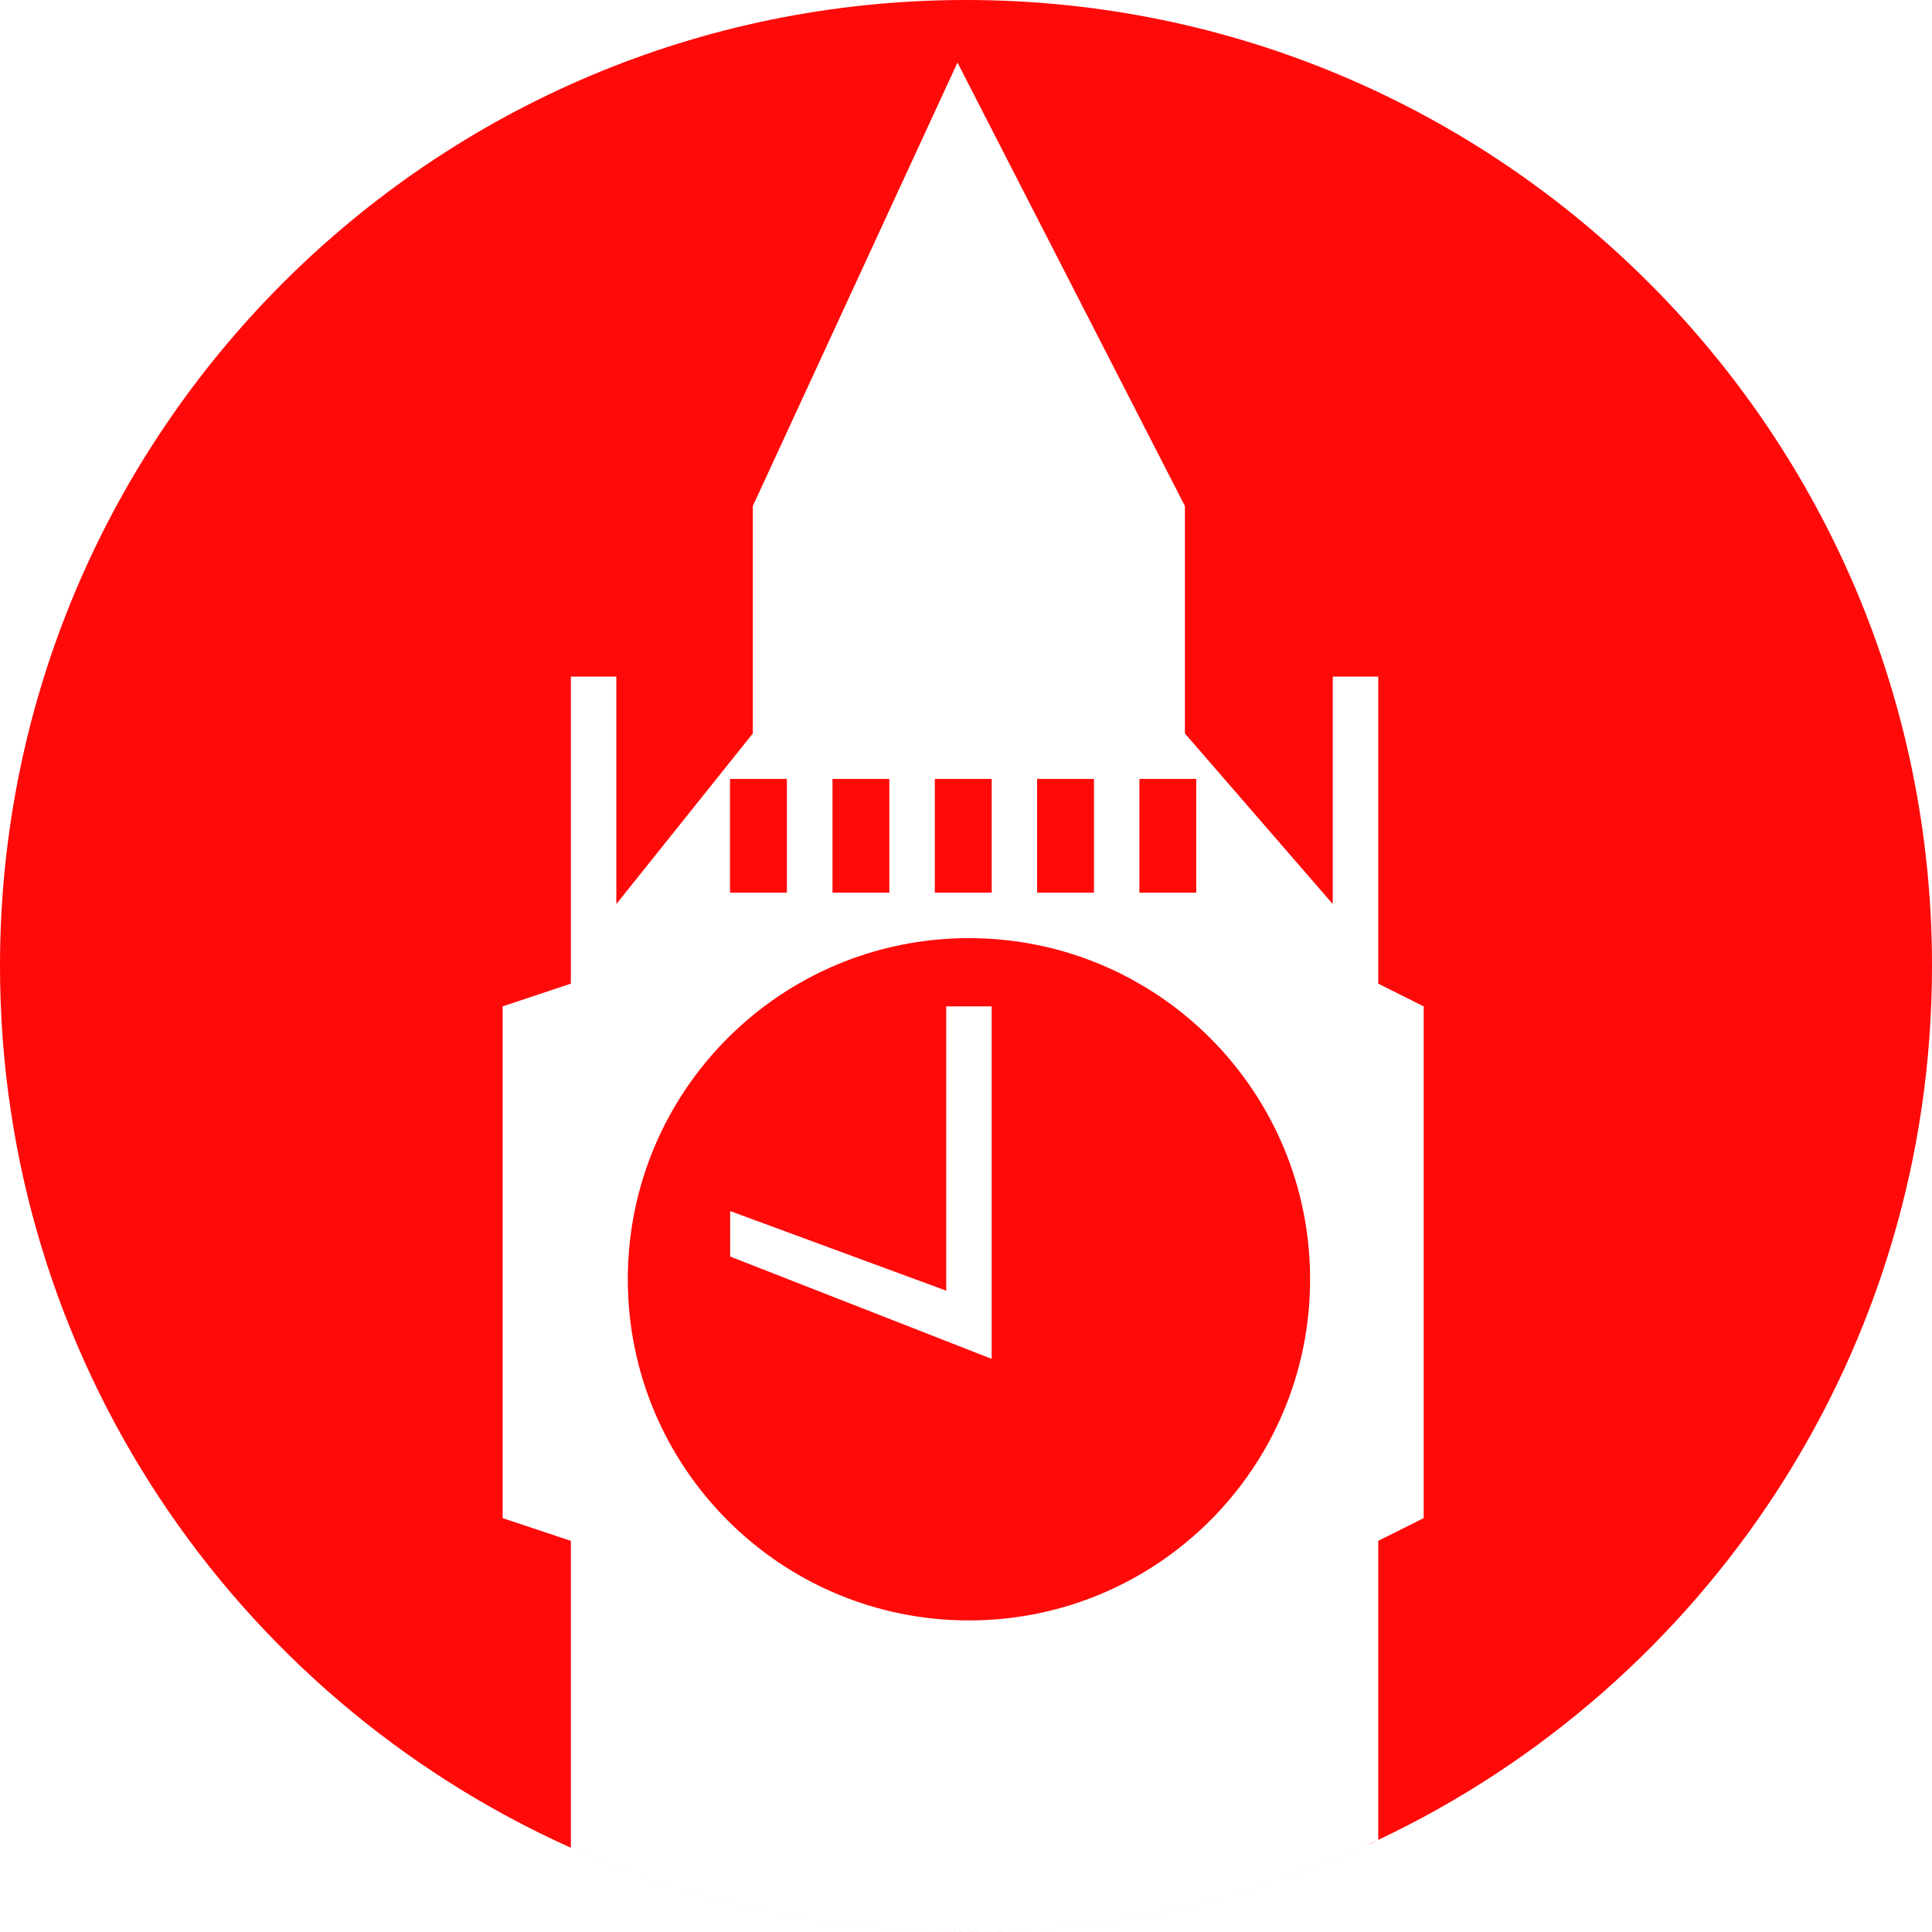 <svg width="500" height="500" viewBox="0 0 500 500" fill="none" xmlns="http://www.w3.org/2000/svg">
<path fill-rule="evenodd" clip-rule="evenodd" d="M500 250C500 349.908 441.395 436.129 356.686 476.158V398.769L368.457 392.883V260.452L356.686 254.566V175.107H344.914V233.965L306.656 189.821V130.963L247.798 16.189L194.825 130.963V189.821L159.51 233.965V175.107H147.738V254.566L130.081 260.452V392.883L147.738 398.769V478.196C60.653 439.111 0 351.638 0 250C0 111.929 111.929 0 250 0C388.071 0 500 111.929 500 250ZM147.738 478.196C178.955 492.207 213.567 500 250 500C288.163 500 324.329 491.449 356.686 476.158L355.035 476.997L353.597 477.592L352.033 478.299L350.479 478.988L348.958 479.65L347.358 480.334L345.714 481.023L344.184 481.651L342.448 482.35L340.991 482.925L338.976 483.703L337.674 484.195L336.016 484.809L334.367 485.407L332.598 486.033L331.163 486.53L329.521 487.081L327.879 487.631L326.184 488.173L324.488 488.715L322.834 489.218L321.181 489.721L319.444 490.222L317.708 490.723L315.972 491.203L314.236 491.67L312.5 492.124L310.764 492.564L309.028 492.991L307.431 493.372L305.556 493.805L303.82 494.193L302.083 494.567L300.347 494.928L298.611 495.277L297.093 495.571L295.365 495.894L293.837 496.169L291.954 496.495L290.365 496.758L288.628 497.034L286.746 497.319L285.156 497.547L283.653 497.754L282.118 497.956L280.382 498.173L278.646 498.377L276.91 498.569L275.434 498.722L273.712 498.89L271.955 499.049L270.252 499.192L268.481 499.321L266.711 499.45L265.083 499.547L263.455 499.644L261.719 499.73L259.983 499.804L258.247 499.867L256.51 499.917L254.992 499.947L253.473 499.976L251.736 500H250L248.264 499.994L246.528 499.976L244.792 499.947L243.056 499.905L241.146 499.846L239.583 499.787L237.847 499.71L236.111 499.621L234.375 499.52L232.639 499.407L230.903 499.281L229.167 499.144L227.431 498.995L225.943 498.857L223.958 498.66L222.222 498.474L220.486 498.276L218.893 498.084L217.294 497.88L215.712 497.668L214.15 497.449L212.57 497.217L210.938 496.966L209.201 496.687L207.624 496.423L206.024 496.145L204.311 495.835L202.691 495.53L201.13 495.226L199.543 494.906L197.702 494.521L196.181 494.193L195.312 494L194.634 493.848L194.01 493.706L193.232 493.527L192.569 493.372L191.84 493.199L190.972 492.991L190.104 492.779L189.236 492.564L188.484 492.375L187.748 492.188L187.126 492.027L186.437 491.848L185.764 491.67L184.896 491.439L184.028 491.203L182.37 490.745L180.737 490.281L179.099 489.804L177.517 489.331L176.122 488.905L174.715 488.465L173.177 487.975L171.875 487.551L170.06 486.947L168.631 486.46L167.101 485.927L165.799 485.466L164.198 484.887L162.643 484.313L161.102 483.733L159.722 483.203L158.182 482.6L156.684 482.003L155.047 481.337L153.646 480.756L152.185 480.14L150.708 479.506L149.25 478.869L147.738 478.196ZM188.929 201.593V231.022H203.643V201.593H188.929ZM215.447 231.022V201.593H230.161V231.022H215.447ZM241.933 201.593V231.022H256.648V201.593H241.933ZM268.403 231.022V201.593H283.118V231.022H268.403ZM294.874 201.593V231.022H309.588V201.593H294.874ZM250.762 419.366C299.522 419.366 339.049 379.839 339.049 331.079C339.049 282.319 299.522 242.791 250.762 242.791C202.002 242.791 162.474 282.319 162.474 331.079C162.474 379.839 202.002 419.366 250.762 419.366ZM244.876 260.449V334.022L188.961 313.421V325.193L256.648 351.679V260.449H244.876Z" fill="#FF0909"/>
</svg>
